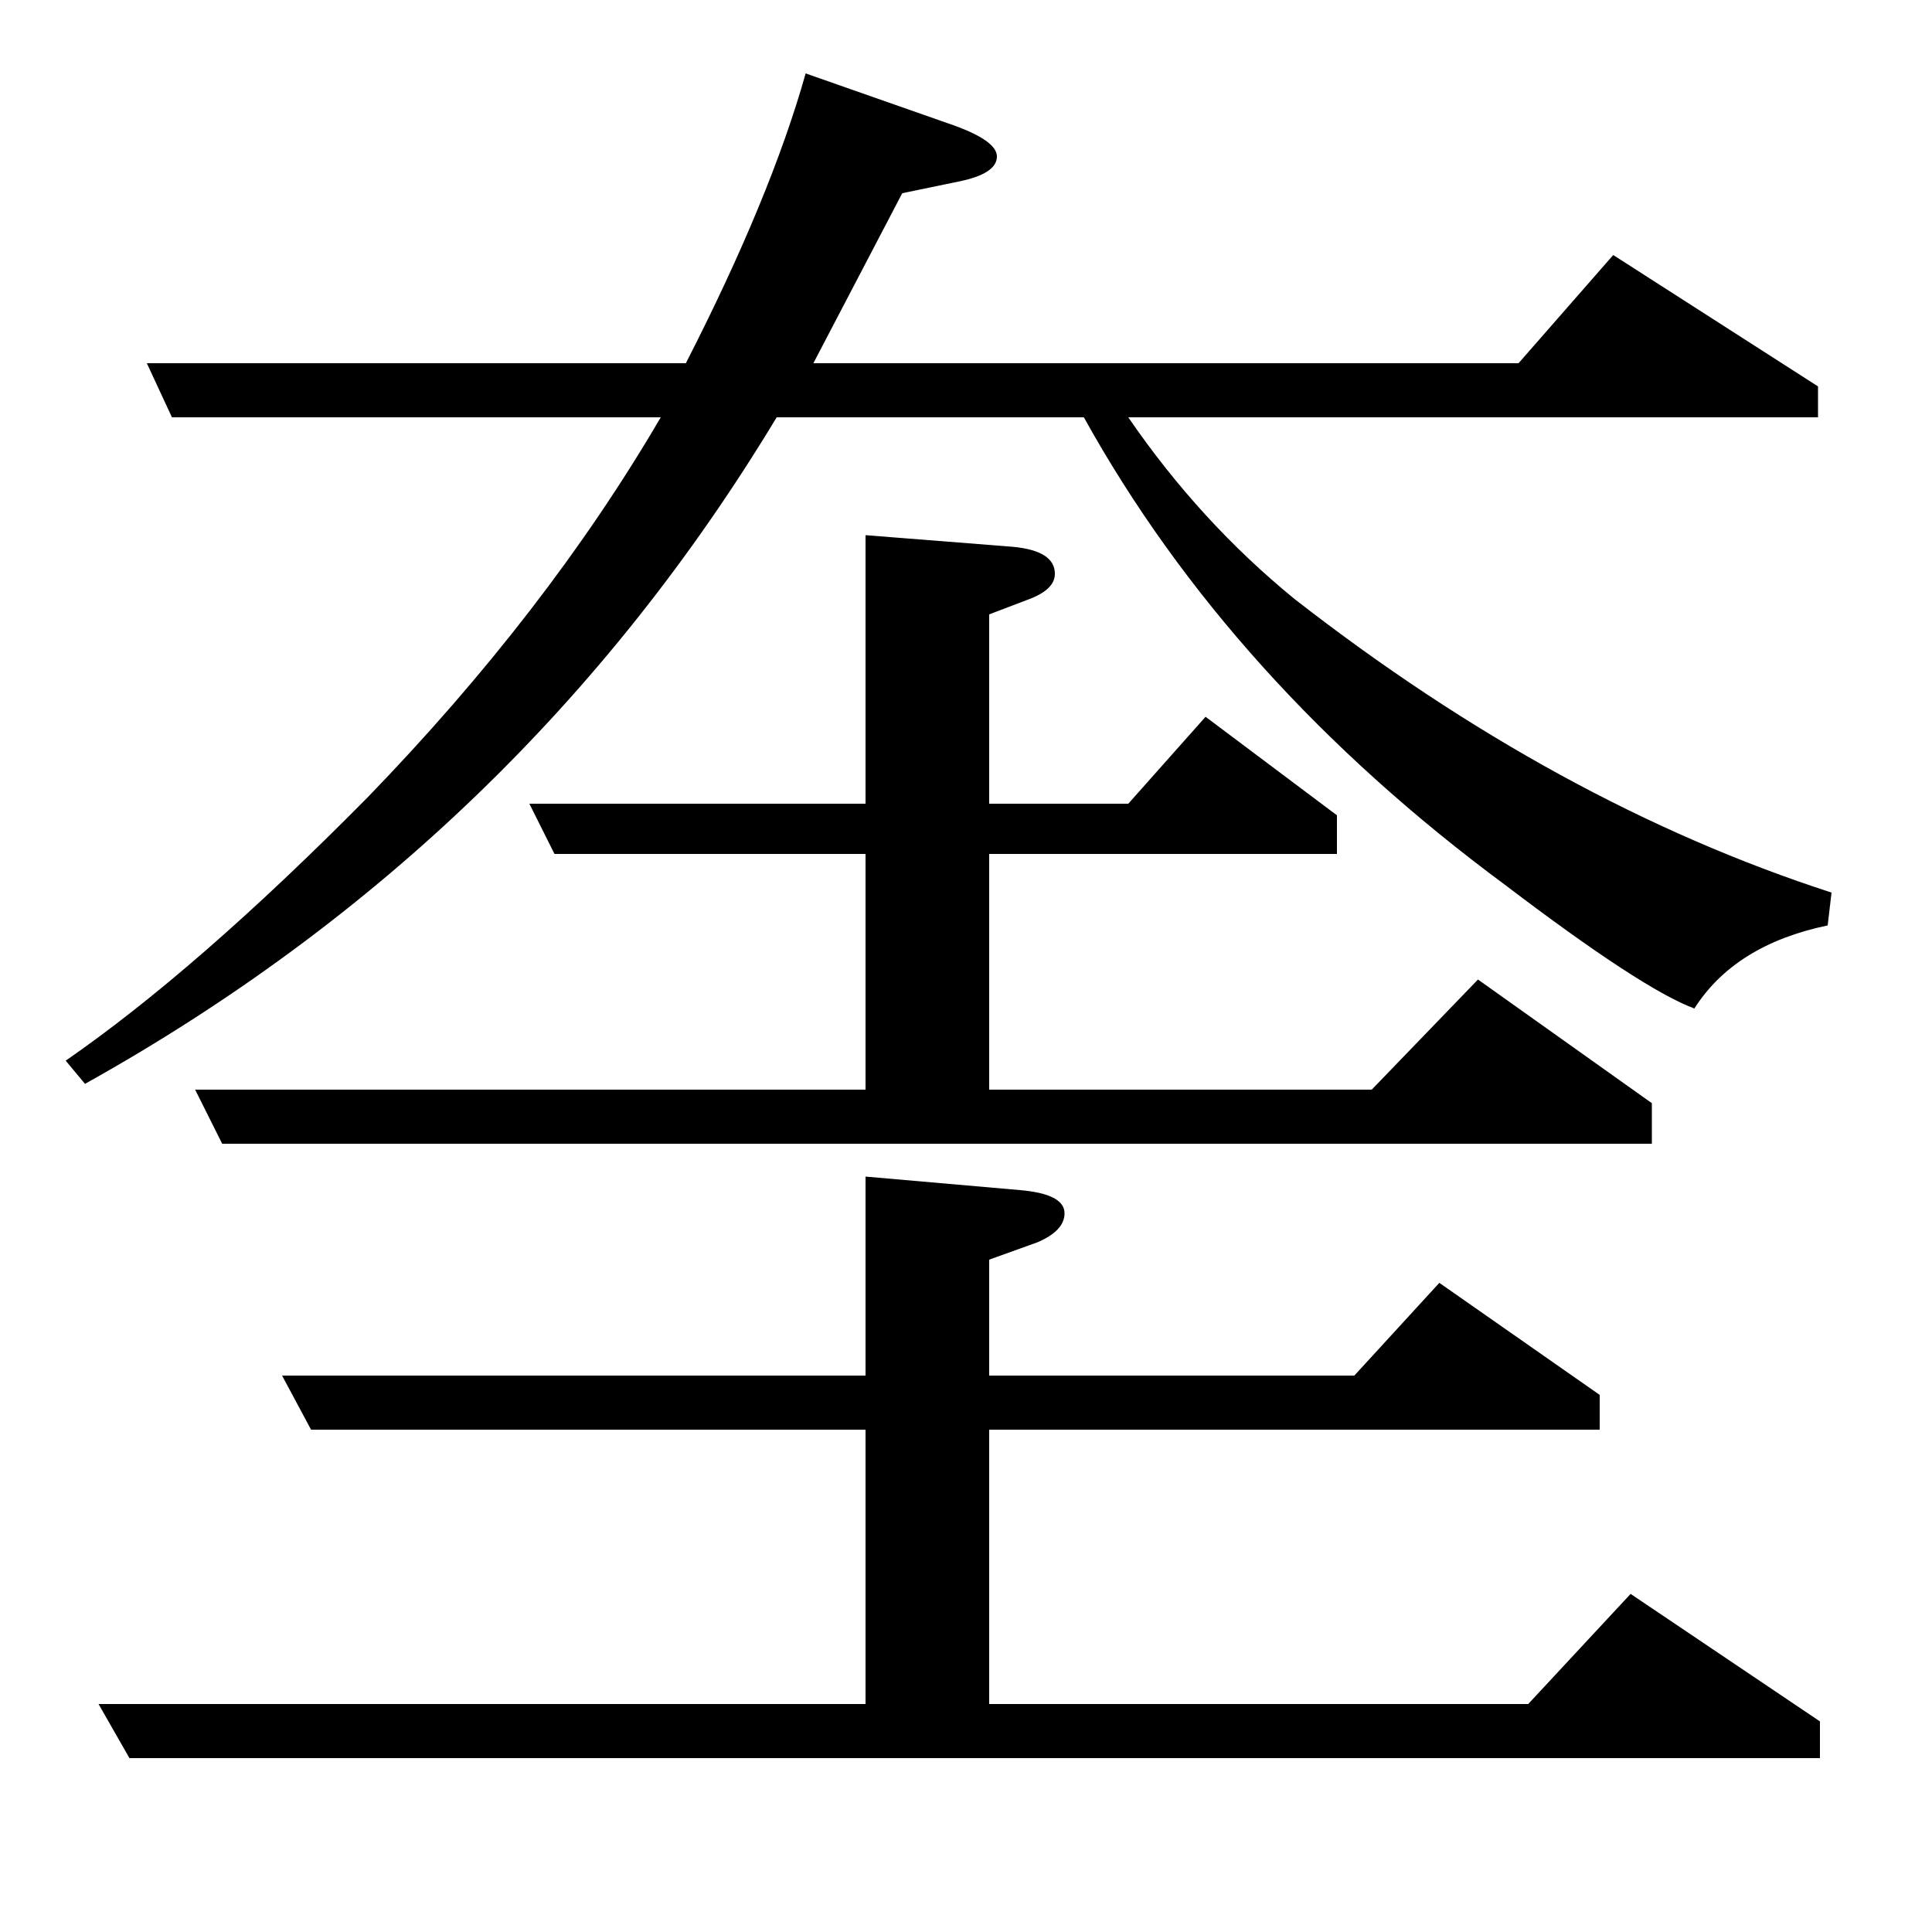 <?xml version="1.0" standalone="no"?>
<!DOCTYPE svg PUBLIC "-//W3C//DTD SVG 1.1//EN" "http://www.w3.org/Graphics/SVG/1.1/DTD/svg11.dtd" >
<svg xmlns="http://www.w3.org/2000/svg" xmlns:xlink="http://www.w3.org/1999/xlink" version="1.1" viewBox="0 -120 1000 1000">
  <g transform="matrix(1 0 0 -1 0 880)">
   <path fill="currentColor"
d="M34 451q68 47 156 136q93 96 152 197h-253l-13 28h279q44 86 62 150l77 -27q22 -8 22 -16q0 -9 -20 -13l-29 -6l-46 -88h365l49 56l106 -68v-16h-357q37 -54 86 -94q136 -106 278 -152l-2 -17q-48 -10 -69 -43q-27 10 -98 64q-142 105 -218 242h-159q-132 -219 -358 -345
zM51 118h397v142h-287l-15 28h302v103l80 -7q23 -2 23 -12q0 -9 -14 -15l-25 -9v-60h189l44 48l83 -58v-18h-316v-142h279l53 57l98 -66v-19h-875zM101 436h347v122h-161l-13 26h174v139l76 -6q22 -2 22 -14q0 -8 -13 -13l-21 -8v-98h72l40 45l68 -51v-20h-180v-122h198
l55 57l90 -64v-21h-740z" />
  </g>

</svg>
